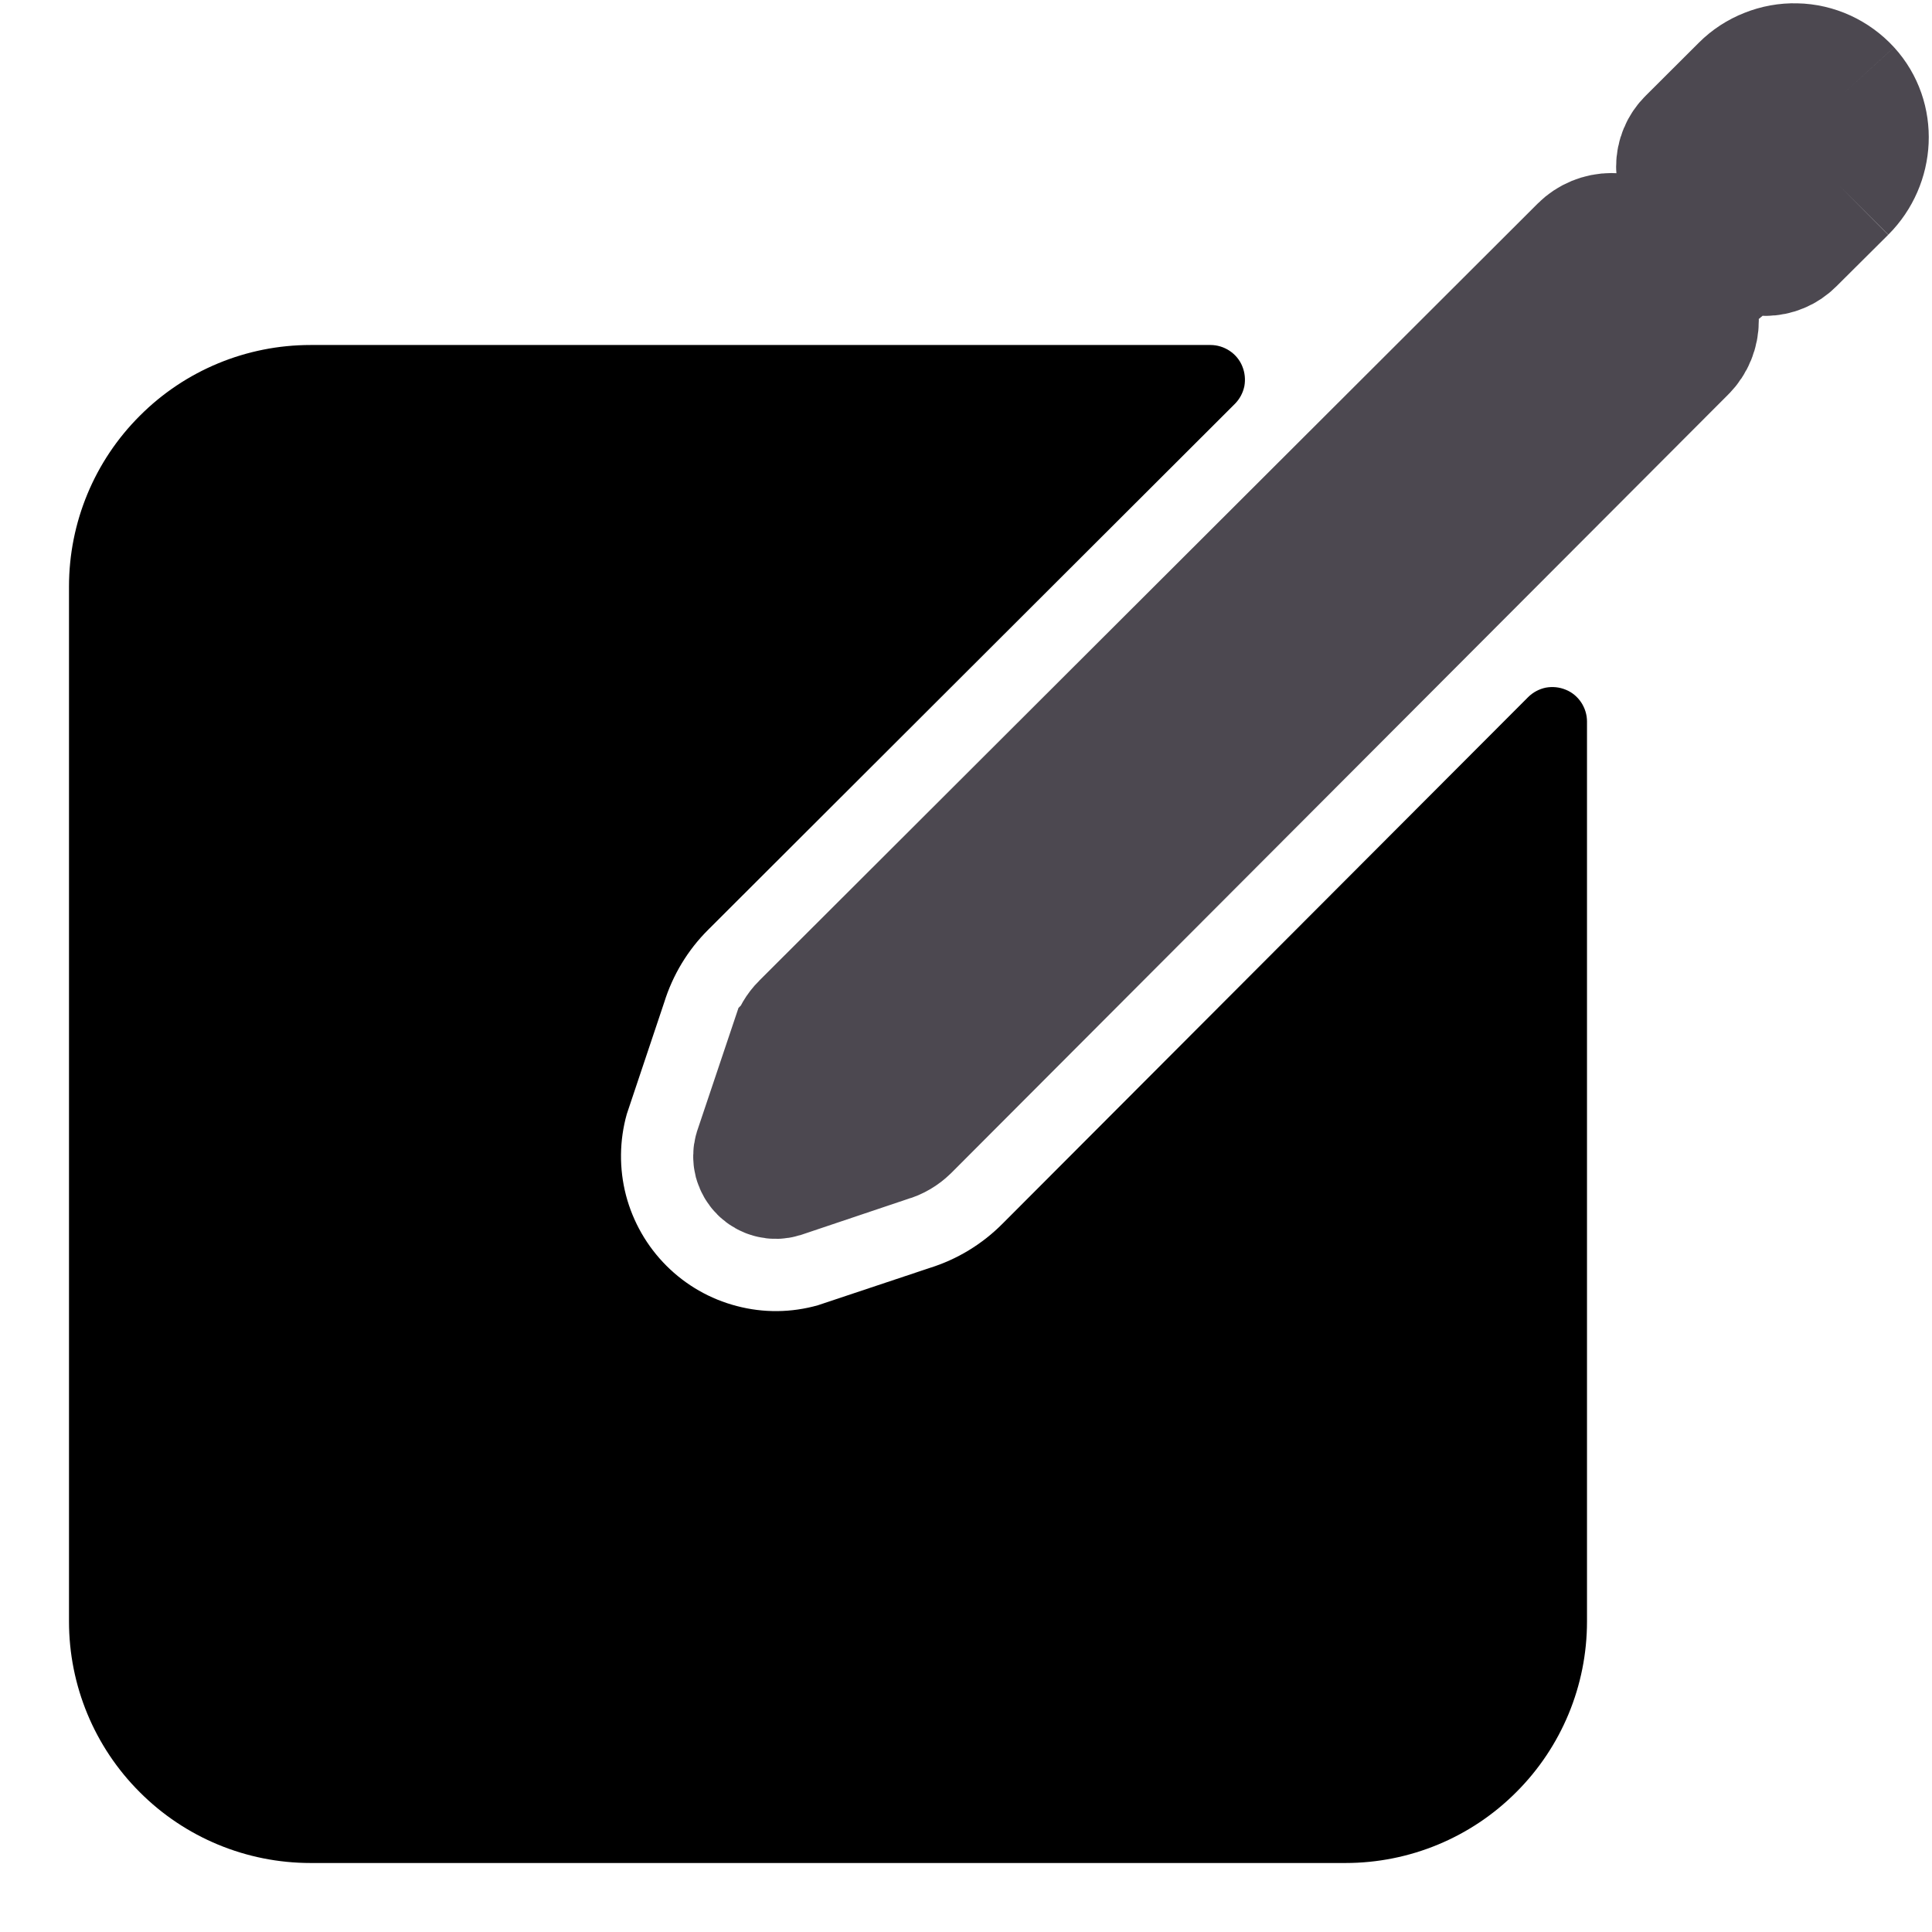 <svg        width="14"
            height="14"
            viewBox="0 0 14 14"
            fill="none"
            xmlns="http://www.w3.org/2000/svg"
          >
            <path
              d="M13.356 0.68L13.356 0.68C13.312 0.632 13.259 0.594 13.201 0.567C13.142 0.54 13.078 0.525 13.014 0.524C12.949 0.522 12.885 0.534 12.825 0.558C12.764 0.582 12.71 0.617 12.664 0.663L12.664 0.663L12.278 1.048C12.235 1.09 12.211 1.148 12.211 1.208C12.211 1.268 12.235 1.326 12.277 1.368C12.277 1.368 12.277 1.368 12.278 1.368L12.632 1.722L12.632 1.722C12.653 1.743 12.678 1.76 12.706 1.771C12.733 1.783 12.763 1.789 12.793 1.789C12.822 1.789 12.852 1.783 12.88 1.771C12.907 1.76 12.932 1.743 12.953 1.722L12.953 1.722L13.33 1.347M13.356 0.68L13.33 1.347M13.356 0.68C13.529 0.869 13.512 1.165 13.33 1.347M13.356 0.68L13.33 1.347M13.33 1.347L13.33 1.347M13.33 1.347C13.33 1.347 13.33 1.347 13.33 1.347M5.855 7.46L5.855 7.46C5.823 7.492 5.801 7.53 5.789 7.573L5.788 7.574L5.788 7.574L5.527 8.351C5.522 8.368 5.522 8.386 5.526 8.403C5.531 8.42 5.54 8.436 5.552 8.448C5.565 8.461 5.581 8.47 5.598 8.474C5.615 8.479 5.633 8.478 5.65 8.473L6.426 8.212L6.427 8.212L6.427 8.212C6.47 8.2 6.508 8.177 6.54 8.146L6.54 8.146L12.171 2.504C12.171 2.504 12.171 2.504 12.171 2.504C12.219 2.456 12.245 2.391 12.245 2.323C12.245 2.255 12.219 2.19 12.171 2.142L5.855 7.46ZM5.855 7.46L11.496 1.829C11.544 1.781 11.61 1.754 11.678 1.754C11.746 1.754 11.812 1.781 11.86 1.829L12.171 2.141L5.855 7.46Z"
              fill="black"
              stroke="#4C4850"
              strokeWidth="0.047"
            />
            <path
              d="M11.073 5.052L7.264 8.868C7.117 9.016 6.936 9.126 6.737 9.188L5.928 9.458C5.735 9.513 5.532 9.515 5.339 9.464C5.146 9.414 4.97 9.313 4.829 9.172C4.688 9.031 4.587 8.855 4.536 8.661C4.486 8.468 4.488 8.265 4.542 8.073L4.813 7.264C4.875 7.065 4.984 6.884 5.132 6.737L8.948 2.927C8.983 2.892 9.007 2.847 9.017 2.799C9.026 2.75 9.021 2.7 9.002 2.654C8.984 2.609 8.952 2.57 8.91 2.542C8.869 2.515 8.821 2.5 8.772 2.5H2.25C1.786 2.5 1.341 2.684 1.013 3.013C0.684 3.341 0.5 3.786 0.5 4.25V11.75C0.5 12.214 0.684 12.659 1.013 12.987C1.341 13.316 1.786 13.5 2.25 13.5H9.75C10.214 13.5 10.659 13.316 10.987 12.987C11.316 12.659 11.5 12.214 11.5 11.75V5.228C11.5 5.179 11.485 5.131 11.458 5.09C11.43 5.048 11.391 5.016 11.346 4.998C11.3 4.979 11.25 4.974 11.201 4.983C11.153 4.993 11.108 5.017 11.073 5.052Z"
              fill="black"
            />
          </svg>